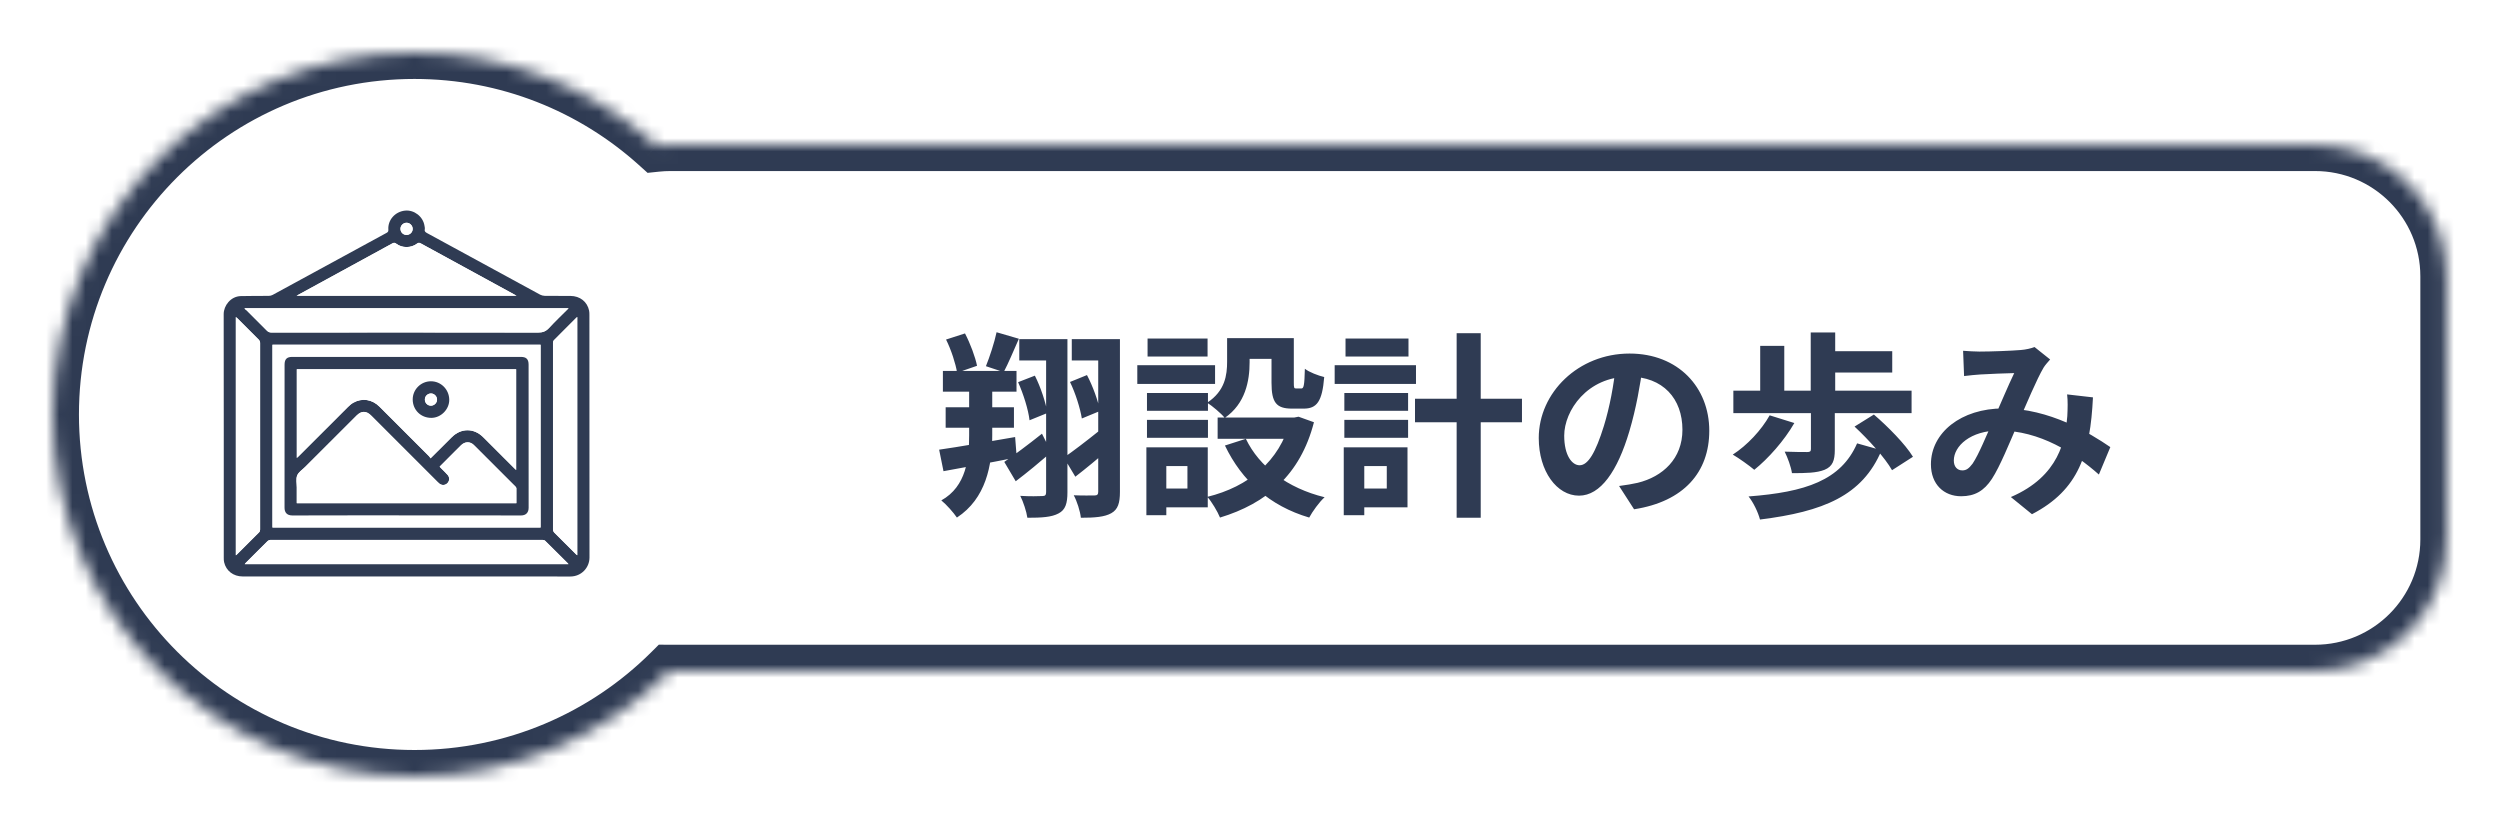 <svg width="190" height="63" viewBox="0 0 190 63" fill="none" xmlns="http://www.w3.org/2000/svg">
<g filter="url(#filter0_d_2167_2943)">
<mask id="path-1-inside-1_2167_2943" fill="white">
<path fill-rule="evenodd" clip-rule="evenodd" d="M50.891 47C45.919 51.944 39.066 55 31.5 55C16.312 55 4 42.688 4 27.5C4 12.312 16.312 0 31.5 0C38.572 0 45.02 2.669 49.892 7.055C50.238 7.018 50.59 7 50.946 7H175.946C181.469 7 185.946 11.477 185.946 17V37C185.946 42.523 181.469 47 175.946 47H50.946C50.928 47 50.909 47 50.891 47Z"/>
</mask>
<path fill-rule="evenodd" clip-rule="evenodd" d="M50.891 47C45.919 51.944 39.066 55 31.5 55C16.312 55 4 42.688 4 27.5C4 12.312 16.312 0 31.5 0C38.572 0 45.02 2.669 49.892 7.055C50.238 7.018 50.59 7 50.946 7H175.946C181.469 7 185.946 11.477 185.946 17V37C185.946 42.523 181.469 47 175.946 47H50.946C50.928 47 50.909 47 50.891 47Z" fill="white"/>
<path d="M50.891 47L50.902 45L50.07 44.995L49.481 45.582L50.891 47ZM49.892 7.055L48.554 8.541L49.215 9.137L50.1 9.044L49.892 7.055ZM49.481 45.582C44.868 50.169 38.517 53 31.5 53V57C39.616 57 46.97 53.72 52.301 48.418L49.481 45.582ZM31.5 53C17.417 53 6 41.583 6 27.5H2C2 43.792 15.208 57 31.5 57V53ZM6 27.5C6 13.417 17.417 2 31.5 2V-2C15.208 -2 2 11.208 2 27.5H6ZM31.5 2C38.058 2 44.034 4.473 48.554 8.541L51.23 5.568C46.005 0.865 39.084 -2 31.5 -2V2ZM50.1 9.044C50.377 9.015 50.66 9 50.946 9V5C50.52 5 50.099 5.022 49.683 5.066L50.1 9.044ZM50.946 9H175.946V5H50.946V9ZM175.946 9C180.364 9 183.946 12.582 183.946 17H187.946C187.946 10.372 182.573 5 175.946 5V9ZM183.946 17V37H187.946V17H183.946ZM183.946 37C183.946 41.418 180.364 45 175.946 45V49C182.573 49 187.946 43.627 187.946 37H183.946ZM175.946 45H50.946V49H175.946V45ZM50.946 45C50.931 45 50.916 45 50.902 45L50.88 49C50.902 49 50.924 49 50.946 49V45Z" fill="#2F3B53" mask="url(#path-1-inside-1_2167_2943)"/>
<path d="M77.465 21.775H80.315V23.395H77.465V21.775ZM76.325 31.105C77.045 30.61 78.14 29.8 79.19 28.96L79.895 30.37C79.025 31.12 78.05 31.93 77.195 32.575L76.325 31.105ZM77.375 25.045L78.65 24.55C79.1 25.435 79.475 26.605 79.61 27.385L78.245 27.94C78.155 27.145 77.78 25.945 77.375 25.045ZM80.855 30.775C81.53 30.31 82.535 29.545 83.525 28.75L84.23 30.16C83.435 30.865 82.52 31.615 81.725 32.23L80.855 30.775ZM81.32 25.03L82.61 24.505C83.06 25.36 83.465 26.485 83.6 27.235L82.22 27.805C82.1 27.055 81.74 25.885 81.32 25.03ZM79.505 21.775H81.125V33.415C81.125 34.255 80.975 34.75 80.45 35.02C79.925 35.305 79.175 35.35 78.08 35.35C78.02 34.9 77.765 34.12 77.54 33.685C78.245 33.73 78.98 33.715 79.22 33.7C79.43 33.7 79.505 33.625 79.505 33.4V21.775ZM81.455 21.775H84.395V23.395H81.455V21.775ZM83.465 21.775H85.115V33.385C85.115 34.225 84.965 34.72 84.455 35.005C83.945 35.29 83.21 35.35 82.145 35.35C82.1 34.87 81.845 34.075 81.605 33.64C82.265 33.67 82.94 33.655 83.18 33.655C83.39 33.655 83.465 33.58 83.465 33.37V21.775ZM71.66 24.19H77.255V25.765H71.66V24.19ZM71.87 26.95H77.06V28.51H71.87V26.95ZM71.375 30.175C72.86 29.965 75.065 29.575 77.15 29.215L77.27 30.76C75.335 31.15 73.28 31.525 71.705 31.81L71.375 30.175ZM71.9 21.805L73.34 21.34C73.745 22.12 74.12 23.125 74.255 23.8L72.74 24.325C72.635 23.65 72.29 22.585 71.9 21.805ZM75.74 21.25L77.435 21.745C77.03 22.66 76.625 23.635 76.28 24.28L74.93 23.83C75.215 23.125 75.575 22.03 75.74 21.25ZM73.655 24.595H75.41V29.08C75.41 31.36 74.93 33.895 72.725 35.335C72.47 34.96 71.93 34.345 71.54 34.03C73.46 32.965 73.655 30.805 73.655 29.08V24.595ZM93.26 21.7H94.97V23.53C94.97 24.94 94.655 26.68 93.08 27.76C92.825 27.43 92.105 26.83 91.745 26.605C93.11 25.705 93.26 24.505 93.26 23.485V21.7ZM96.635 21.7H98.33V25.06C98.33 25.48 98.345 25.525 98.51 25.525C98.585 25.525 98.81 25.525 98.9 25.525C99.08 25.525 99.14 25.33 99.17 24.025C99.485 24.28 100.19 24.55 100.64 24.655C100.49 26.53 100.07 27.055 99.08 27.055C98.84 27.055 98.435 27.055 98.195 27.055C96.995 27.055 96.635 26.59 96.635 25.09V21.7ZM94.685 29.35C95.705 31.48 97.85 33.1 100.67 33.79C100.265 34.15 99.74 34.885 99.5 35.335C96.5 34.45 94.385 32.545 93.095 29.86L94.685 29.35ZM98.045 27.73H98.375L98.69 27.67L99.86 28.09C98.825 32.11 96.23 34.27 92.72 35.335C92.54 34.885 92.09 34.135 91.76 33.76C94.88 32.995 97.265 31.045 98.045 28V27.73ZM92.54 27.73H98.75V29.35H92.54V27.73ZM93.95 21.7H97.55V23.275H93.95V21.7ZM87.17 25.87H91.805V27.22H87.17V25.87ZM87.215 21.73H91.775V23.095H87.215V21.73ZM87.17 27.91H91.805V29.275H87.17V27.91ZM86.435 23.755H92.345V25.18H86.435V23.755ZM87.995 29.995H91.79V34.555H87.995V33.13H90.245V31.42H87.995V29.995ZM87.125 29.995H88.64V35.155H87.125V29.995ZM107.54 26.305H115.67V28.09H107.54V26.305ZM110.705 21.325H112.535V35.35H110.705V21.325ZM102.17 25.87H107.015V27.22H102.17V25.87ZM102.26 21.73H107.045V23.095H102.26V21.73ZM102.17 27.91H107.015V29.275H102.17V27.91ZM101.435 23.755H107.615V25.18H101.435V23.755ZM102.995 29.995H106.97V34.555H102.995V33.13H105.395V31.42H102.995V29.995ZM102.125 29.995H103.685V35.155H102.125V29.995ZM124.865 23.725C124.655 25.255 124.355 27.01 123.83 28.78C122.93 31.81 121.64 33.67 120.005 33.67C118.325 33.67 116.945 31.825 116.945 29.29C116.945 25.84 119.96 22.87 123.845 22.87C127.55 22.87 129.905 25.45 129.905 28.735C129.905 31.885 127.97 34.12 124.19 34.705L123.05 32.935C123.635 32.86 124.055 32.785 124.46 32.695C126.365 32.23 127.865 30.865 127.865 28.66C127.865 26.305 126.395 24.625 123.8 24.625C120.62 24.625 118.88 27.22 118.88 29.11C118.88 30.625 119.48 31.36 120.05 31.36C120.695 31.36 121.265 30.4 121.895 28.375C122.33 26.965 122.66 25.24 122.81 23.665L124.865 23.725ZM137.63 27.22H139.445V30.19C139.445 31 139.28 31.45 138.665 31.705C138.065 31.945 137.27 31.96 136.19 31.96C136.115 31.465 135.86 30.775 135.635 30.325C136.31 30.355 137.12 30.355 137.345 30.355C137.555 30.355 137.63 30.31 137.63 30.13V27.22ZM134.495 27.565L136.37 28.15C135.605 29.485 134.375 30.865 133.325 31.705C132.935 31.375 132.155 30.82 131.69 30.55C132.785 29.845 133.865 28.69 134.495 27.565ZM140.945 28.42L142.415 27.505C143.48 28.42 144.8 29.755 145.385 30.715L143.795 31.735C143.27 30.805 142.01 29.41 140.945 28.42ZM141.14 29.695L143 30.22C141.545 33.685 138.56 34.885 133.76 35.485C133.61 34.915 133.25 34.18 132.89 33.73C137.21 33.4 139.91 32.515 141.14 29.695ZM131.735 25.69H145.28V27.4H131.735V25.69ZM138.71 22.69H143.81V24.31H138.71V22.69ZM137.615 21.265H139.475V26.635H137.615V21.265ZM133.775 22.285H135.605V26.35H133.775V22.285ZM149.195 22.66C149.6 22.69 150.125 22.72 150.44 22.72C151.31 22.72 152.9 22.66 153.59 22.6C153.965 22.57 154.355 22.48 154.625 22.375L155.81 23.32C155.615 23.545 155.435 23.74 155.315 23.935C154.805 24.79 153.995 26.725 153.32 28.285C152.72 29.665 152 31.45 151.385 32.395C150.785 33.31 150.08 33.715 149.045 33.715C147.74 33.715 146.75 32.815 146.75 31.285C146.75 28.885 149.045 27.04 152.255 27.04C155.75 27.04 158.81 28.9 160.385 29.98L159.515 32.065C157.67 30.43 155.03 28.72 151.94 28.72C149.75 28.72 148.49 29.905 148.49 31C148.49 31.495 148.775 31.75 149.135 31.75C149.435 31.75 149.63 31.615 149.915 31.24C150.41 30.505 150.95 29.125 151.49 27.94C152.015 26.755 152.63 25.285 153.08 24.355C152.48 24.37 151.175 24.415 150.5 24.46C150.185 24.475 149.66 24.535 149.27 24.58L149.195 22.66ZM159.065 26.2C158.855 30.46 158.015 33.22 154.43 35.08L152.825 33.775C156.53 32.185 156.98 29.38 157.115 27.625C157.145 27.04 157.16 26.44 157.1 25.975L159.065 26.2Z" fill="#2F3B53"/>
<g clip-path="url(#clip0_2167_2943)">
<path d="M30.891 39.811C26.744 39.811 22.593 39.811 18.446 39.811C17.736 39.811 17.182 39.384 17.032 38.725C17.006 38.617 17.006 38.502 17.006 38.39C17.006 32.216 17.01 26.044 17 19.873C17 19.23 17.526 18.529 18.293 18.503C19.003 18.481 19.714 18.497 20.424 18.487C20.526 18.487 20.638 18.459 20.724 18.411C23.61 16.843 26.492 15.269 29.378 13.699C29.483 13.641 29.525 13.587 29.515 13.456C29.461 12.724 30.025 12.086 30.78 12.007C31.477 11.934 32.156 12.462 32.261 13.16C32.273 13.243 32.302 13.335 32.283 13.412C32.242 13.587 32.334 13.648 32.468 13.721C35.331 15.276 38.192 16.84 41.052 18.395C41.154 18.449 41.282 18.481 41.399 18.484C42.049 18.494 42.702 18.484 43.355 18.49C44.084 18.497 44.632 18.93 44.773 19.612C44.795 19.72 44.795 19.835 44.795 19.946C44.795 26.086 44.792 32.225 44.801 38.368C44.801 39.139 44.19 39.815 43.339 39.815C39.192 39.805 35.041 39.811 30.894 39.811H30.891ZM20.708 22.202V36.09H41.084V22.202H20.708ZM43.209 19.427H18.621C18.621 19.427 18.599 19.456 18.586 19.472C18.634 19.503 18.688 19.532 18.73 19.574C19.249 20.09 19.768 20.603 20.281 21.125C20.383 21.227 20.482 21.272 20.628 21.272C27.381 21.269 34.134 21.265 40.89 21.275C41.237 21.275 41.482 21.189 41.721 20.934C42.193 20.424 42.696 19.946 43.212 19.43L43.209 19.427ZM43.205 38.875C43.183 38.843 43.17 38.827 43.158 38.814C42.584 38.241 42.011 37.667 41.431 37.1C41.387 37.056 41.301 37.033 41.234 37.033C34.347 37.033 27.46 37.033 20.571 37.033C20.491 37.033 20.392 37.075 20.335 37.129C19.778 37.673 19.23 38.228 18.679 38.779C18.653 38.805 18.631 38.836 18.602 38.875H43.205ZM22.542 18.474H39.252C39.166 18.427 39.119 18.401 39.074 18.376C36.704 17.082 34.338 15.792 31.971 14.495C31.859 14.435 31.793 14.441 31.691 14.517C31.235 14.865 30.56 14.865 30.108 14.517C30.009 14.441 29.939 14.435 29.827 14.495C27.967 15.515 26.104 16.531 24.24 17.547C23.689 17.847 23.138 18.149 22.542 18.474ZM43.871 20.093C43.83 20.128 43.811 20.141 43.798 20.154C43.231 20.721 42.664 21.285 42.1 21.855C42.052 21.903 42.027 21.995 42.027 22.065C42.024 26.79 42.024 31.512 42.027 36.237C42.027 36.316 42.065 36.415 42.122 36.472C42.667 37.024 43.215 37.568 43.766 38.113C43.795 38.142 43.827 38.161 43.871 38.199V20.093ZM17.924 38.199C17.962 38.174 17.975 38.167 17.987 38.155C18.558 37.587 19.131 37.02 19.698 36.447C19.742 36.402 19.768 36.316 19.768 36.249C19.771 31.515 19.771 26.78 19.768 22.043C19.768 21.973 19.733 21.887 19.685 21.836C19.137 21.281 18.586 20.73 18.032 20.182C18.003 20.154 17.971 20.134 17.924 20.096V38.199ZM30.897 13.855C31.152 13.855 31.359 13.651 31.363 13.402C31.363 13.147 31.152 12.928 30.897 12.931C30.649 12.931 30.436 13.138 30.436 13.386C30.436 13.648 30.636 13.855 30.897 13.855Z" fill="#2F3B53"/>
<path d="M20.708 22.201H41.084V36.089H20.708V22.201ZM30.891 35.168C33.79 35.168 36.691 35.165 39.59 35.172C39.988 35.172 40.176 34.942 40.176 34.585C40.17 30.96 40.173 27.334 40.173 23.708C40.173 23.297 39.998 23.122 39.59 23.122C33.796 23.122 28.002 23.122 22.208 23.122C21.8 23.122 21.628 23.294 21.628 23.708C21.628 27.328 21.628 30.95 21.625 34.569C21.625 34.933 21.794 35.175 22.224 35.172C25.113 35.162 28.002 35.165 30.891 35.165V35.168Z" fill="white"/>
<path d="M43.209 19.427C42.689 19.946 42.186 20.421 41.718 20.931C41.482 21.189 41.234 21.275 40.887 21.272C34.134 21.262 27.381 21.262 20.625 21.268C20.478 21.268 20.38 21.227 20.278 21.122C19.765 20.599 19.246 20.087 18.727 19.57C18.685 19.529 18.631 19.503 18.583 19.468C18.596 19.453 18.605 19.44 18.618 19.424H43.209V19.427Z" fill="white"/>
<path d="M43.205 38.874H18.599C18.631 38.836 18.65 38.804 18.675 38.779C19.227 38.227 19.778 37.676 20.332 37.128C20.389 37.074 20.488 37.033 20.567 37.033C27.454 37.029 34.341 37.029 41.23 37.033C41.297 37.033 41.383 37.055 41.428 37.1C42.008 37.667 42.581 38.243 43.154 38.814C43.167 38.826 43.177 38.842 43.202 38.874H43.205Z" fill="white"/>
<path d="M22.543 18.474C23.138 18.149 23.689 17.847 24.24 17.547C26.104 16.531 27.967 15.514 29.827 14.495C29.939 14.434 30.006 14.441 30.108 14.517C30.56 14.864 31.235 14.861 31.691 14.517C31.789 14.441 31.856 14.434 31.971 14.495C34.338 15.792 36.708 17.082 39.074 18.375C39.119 18.401 39.166 18.427 39.252 18.474H22.543Z" fill="white"/>
<path d="M43.871 20.093V38.199C43.827 38.164 43.791 38.142 43.766 38.113C43.218 37.568 42.667 37.023 42.122 36.472C42.068 36.415 42.027 36.316 42.027 36.236C42.024 31.512 42.024 26.79 42.027 22.065C42.027 21.995 42.052 21.902 42.1 21.855C42.661 21.284 43.231 20.72 43.798 20.153C43.814 20.137 43.83 20.128 43.871 20.093Z" fill="white"/>
<path d="M17.924 38.199V20.099C17.971 20.137 18.003 20.159 18.032 20.185C18.583 20.736 19.137 21.284 19.685 21.838C19.733 21.889 19.768 21.975 19.768 22.045C19.771 26.78 19.771 31.514 19.768 36.252C19.768 36.319 19.742 36.402 19.698 36.449C19.131 37.023 18.558 37.59 17.987 38.157C17.978 38.167 17.962 38.176 17.924 38.202V38.199Z" fill="white"/>
<path d="M30.898 13.854C30.636 13.854 30.432 13.646 30.436 13.385C30.436 13.137 30.649 12.93 30.898 12.93C31.152 12.93 31.366 13.146 31.363 13.401C31.363 13.65 31.152 13.854 30.898 13.854Z" fill="white"/>
<path d="M30.891 35.168C28.002 35.168 25.113 35.165 22.224 35.175C21.791 35.175 21.622 34.936 21.625 34.572C21.631 30.953 21.628 27.331 21.628 23.711C21.628 23.297 21.8 23.125 22.208 23.125C28.002 23.125 33.796 23.125 39.59 23.125C39.998 23.125 40.173 23.3 40.173 23.711C40.173 27.337 40.173 30.963 40.176 34.588C40.176 34.942 39.988 35.175 39.59 35.175C36.691 35.165 33.79 35.171 30.891 35.171V35.168ZM32.719 30.838C33.283 30.278 33.809 29.755 34.334 29.23C35.041 28.522 36.019 28.519 36.727 29.226C37.52 30.02 38.313 30.813 39.106 31.603C39.141 31.638 39.182 31.673 39.23 31.718V24.062H22.561V30.8C22.616 30.752 22.654 30.717 22.692 30.682C23.941 29.433 25.189 28.181 26.441 26.936C26.565 26.811 26.699 26.693 26.852 26.607C27.521 26.228 28.282 26.346 28.846 26.907C30.104 28.162 31.359 29.421 32.617 30.679C32.662 30.724 32.691 30.784 32.726 30.838H32.719ZM33.414 31.463C33.446 31.495 33.468 31.523 33.493 31.552C33.669 31.73 33.853 31.902 34.019 32.09C34.185 32.275 34.172 32.549 34.006 32.715C33.831 32.893 33.586 32.906 33.385 32.747C33.334 32.709 33.29 32.661 33.245 32.616C31.563 30.937 29.884 29.258 28.203 27.576C27.836 27.209 27.47 27.213 27.101 27.579C25.798 28.882 24.495 30.182 23.192 31.485C22.982 31.695 22.689 31.877 22.587 32.132C22.479 32.393 22.555 32.731 22.555 33.034C22.555 33.432 22.555 33.833 22.555 34.241H39.246C39.246 33.856 39.246 33.483 39.246 33.11C39.246 33.069 39.214 33.021 39.186 32.989C38.131 31.931 37.074 30.87 36.013 29.819C35.73 29.538 35.341 29.551 35.051 29.828C34.892 29.981 34.742 30.137 34.586 30.29C34.197 30.679 33.809 31.068 33.417 31.46L33.414 31.463Z" fill="#2F3B53"/>
<path d="M32.719 30.839C32.684 30.785 32.656 30.724 32.611 30.68C31.356 29.421 30.098 28.163 28.84 26.908C28.279 26.347 27.518 26.229 26.846 26.608C26.696 26.694 26.559 26.815 26.435 26.936C25.183 28.182 23.934 29.434 22.686 30.683C22.651 30.718 22.609 30.753 22.555 30.801V24.062H39.224V31.719C39.173 31.674 39.135 31.639 39.099 31.604C38.306 30.811 37.513 30.02 36.72 29.227C36.016 28.523 35.035 28.526 34.328 29.23C33.802 29.756 33.277 30.279 32.713 30.839H32.719ZM31.366 26.366C31.372 27.159 31.99 27.762 32.789 27.755C33.522 27.749 34.156 27.102 34.143 26.369C34.13 25.592 33.509 24.971 32.745 24.974C31.983 24.977 31.359 25.605 31.366 26.363V26.366Z" fill="white"/>
<path d="M33.414 31.464C33.806 31.072 34.194 30.683 34.583 30.294C34.739 30.138 34.892 29.982 35.048 29.832C35.334 29.555 35.726 29.543 36.01 29.823C37.071 30.874 38.128 31.935 39.182 32.993C39.214 33.025 39.243 33.073 39.243 33.114C39.246 33.487 39.243 33.859 39.243 34.245H22.555C22.555 33.837 22.555 33.436 22.555 33.038C22.555 32.735 22.482 32.397 22.587 32.136C22.692 31.881 22.982 31.699 23.192 31.489C24.495 30.186 25.798 28.886 27.101 27.583C27.467 27.217 27.836 27.213 28.203 27.58C29.884 29.259 31.563 30.938 33.245 32.62C33.29 32.665 33.334 32.713 33.385 32.751C33.589 32.91 33.834 32.894 34.006 32.719C34.172 32.55 34.185 32.276 34.019 32.094C33.85 31.907 33.669 31.734 33.493 31.556C33.468 31.53 33.442 31.502 33.414 31.467V31.464Z" fill="white"/>
<path d="M31.366 26.366C31.359 25.607 31.984 24.98 32.745 24.977C33.51 24.973 34.131 25.595 34.143 26.372C34.156 27.102 33.519 27.752 32.79 27.758C31.99 27.764 31.372 27.162 31.366 26.369V26.366ZM32.758 25.904C32.506 25.904 32.296 26.104 32.289 26.353C32.286 26.617 32.487 26.828 32.745 26.831C32.99 26.834 33.21 26.627 33.216 26.382C33.223 26.13 33.009 25.907 32.758 25.904Z" fill="#2F3B53"/>
<path d="M32.758 25.904C33.009 25.904 33.223 26.131 33.216 26.382C33.21 26.628 32.99 26.835 32.745 26.831C32.487 26.828 32.286 26.615 32.289 26.354C32.292 26.105 32.506 25.901 32.758 25.904Z" fill="white"/>
</g>
</g>
<defs>
<filter id="filter0_d_2167_2943" x="0" y="0" width="189.946" height="63" filterUnits="userSpaceOnUse" color-interpolation-filters="sRGB">
<feFlood flood-opacity="0" result="BackgroundImageFix"/>
<feColorMatrix in="SourceAlpha" type="matrix" values="0 0 0 0 0 0 0 0 0 0 0 0 0 0 0 0 0 0 127 0" result="hardAlpha"/>
<feOffset dy="4"/>
<feGaussianBlur stdDeviation="2"/>
<feComposite in2="hardAlpha" operator="out"/>
<feColorMatrix type="matrix" values="0 0 0 0 0 0 0 0 0 0 0 0 0 0 0 0 0 0 0.25 0"/>
<feBlend mode="normal" in2="BackgroundImageFix" result="effect1_dropShadow_2167_2943"/>
<feBlend mode="normal" in="SourceGraphic" in2="effect1_dropShadow_2167_2943" result="shape"/>
</filter>
<clipPath id="clip0_2167_2943">
<rect width="27.801" height="27.814" fill="white" transform="translate(17 12)"/>
</clipPath>
</defs>
</svg>
